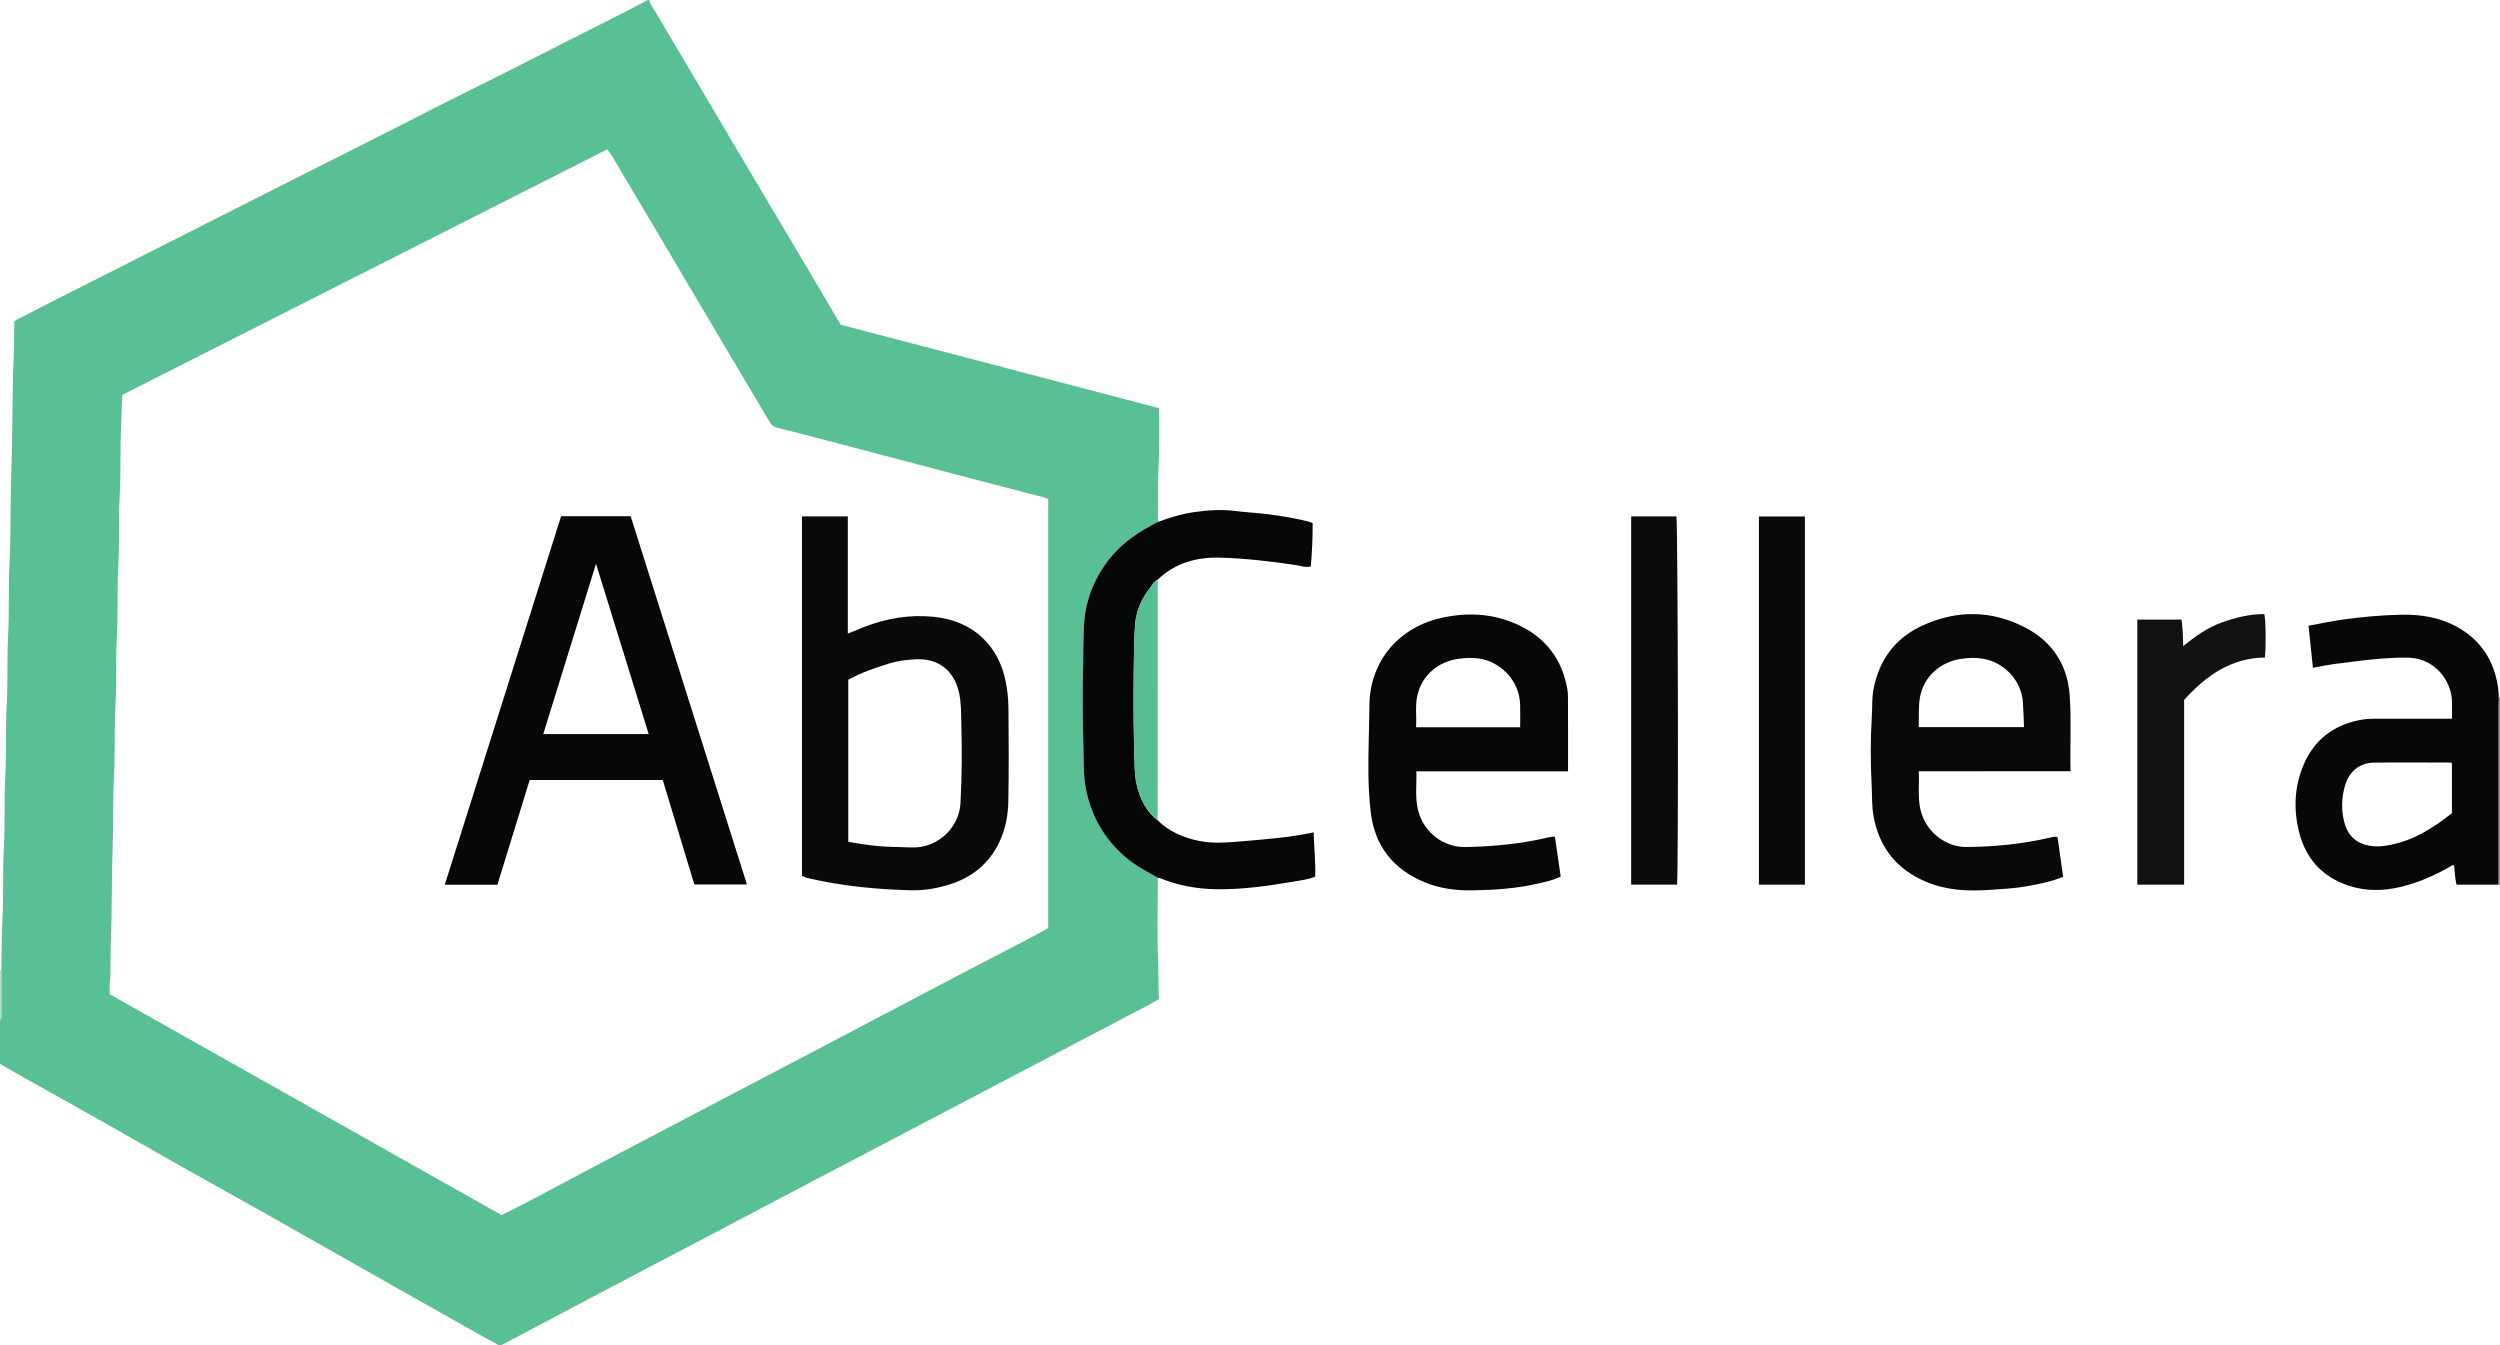 <?xml version="1.0" encoding="iso-8859-1"?>
<!-- Generator: Adobe Illustrator 27.0.0, SVG Export Plug-In . SVG Version: 6.00 Build 0)  -->
<svg version="1.1" id="Layer_1" xmlns="http://www.w3.org/2000/svg" xmlns:xlink="http://www.w3.org/1999/xlink" x="0px" y="0px"
	 viewBox="0 0 1760 947.184" style="enable-background:new 0 0 1760 947.184;" xml:space="preserve">
<g>
	<path style="fill:#59BF95;" d="M457,0c1.392,4.302,4.195,7.844,6.442,11.664c18.093,30.759,36.299,61.451,54.496,92.147
		c17.436,29.412,34.916,58.798,52.351,88.211c7.19,12.13,14.314,24.3,21.535,36.566c74.714,19.583,149.359,39.148,224.206,58.766
		c0,3.737,0.02,7.204-0.004,10.671c-0.069,9.828,0.277,19.682-0.341,29.476c-0.84,13.313-0.397,26.61-0.5,39.914
		c-12.829,6.492-24.674,14.184-33.823,25.636c-10.786,13.501-16.995,28.829-18.207,45.912c-0.823,11.603-0.373,23.294-0.744,34.949
		c-0.689,21.647,0.219,43.296,0.518,64.944c0.09,6.513,0.666,12.931,2.113,19.251c4.415,19.287,14.311,35.12,29.888,47.429
		c6.266,4.952,13.35,8.477,20.215,12.403c-0.041,19.163-0.625,38.347,0.111,57.48c0.357,9.291,0.178,18.556,0.678,27.984
		c-3.019,1.678-5.868,3.34-8.785,4.872c-23.965,12.581-47.945,25.131-71.914,37.705c-27.204,14.271-54.397,28.563-81.603,42.832
		c-26.321,13.805-52.661,27.573-78.974,41.395c-25.578,13.435-51.125,26.93-76.696,40.377
		c-26.896,14.144-53.818,28.241-80.706,42.401c-20.274,10.677-40.511,21.422-60.767,32.132c-1.46,0.772-2.837,1.744-5.004,2.069
		c-3.591-1.948-7.537-4.02-11.419-6.206c-21.122-11.895-42.24-23.795-63.335-35.736c-28.756-16.277-57.464-32.637-86.242-48.874
		c-20.678-11.667-41.468-23.135-62.149-34.796c-18.224-10.277-36.335-20.754-54.553-31.042
		c-17.782-10.042-35.645-19.94-53.455-29.935C13.528,756.777,6.776,752.868,0,749c0-10.333,0-20.667,0-31
		c0.869-0.463,0.923-1.259,0.923-2.119c-0.004-10.977,0.006-21.955,0.013-32.932c0.36-11.806,0.123-23.612,0.77-35.429
		c0.918-16.778,0.099-33.608,1.021-50.418c0.911-16.613,0.093-33.275,0.999-49.92c0.922-16.945,0.051-33.941,1.005-50.918
		c0.915-16.278,0.105-32.607,0.984-48.919c0.923-17.112,0.069-34.275,1.015-51.418c0.907-16.446,0.463-32.941,0.913-49.419
		c0.623-22.793,1.15-45.604,1.266-68.41c0.086-16.818,1.268-33.602,1.109-50.419c-0.005-0.488,0.145-0.977,0.216-1.426
		c1.048-1.236,2.526-1.67,3.838-2.347c8.993-4.641,17.984-9.284,27.011-13.858c27.699-14.033,55.415-28.029,83.12-42.049
		c28.292-14.316,56.595-28.609,84.862-42.974c25.61-13.015,51.371-25.725,76.927-38.852c30.715-15.776,61.759-30.912,92.513-46.613
		c18.93-9.664,37.902-19.242,56.889-28.791C442.318,7.287,449.135,3.596,456,0C456.333,0,456.667,0,457,0z M77.402,700.046
		c91.965,51.823,183.915,103.637,275.697,155.356c6.066-3.045,11.744-5.773,17.31-8.712c18.794-9.924,37.52-19.977,56.324-29.88
		c28.796-15.166,57.634-30.251,86.457-45.365c19.557-10.255,39.129-20.482,58.676-30.756c32.631-17.15,65.232-34.356,97.875-51.483
		c18.231-9.565,36.53-19.001,54.777-28.536c4.542-2.374,9.002-4.905,13.423-7.322c0-100.816,0-201.406,0-302.029
		c-1.284-0.479-2.336-0.98-3.443-1.269c-16.165-4.214-32.348-8.359-48.506-12.6c-32.156-8.438-64.296-16.939-96.451-25.385
		c-14.236-3.739-28.48-7.446-42.747-11.063c-2.084-0.528-3.488-1.444-4.597-3.323c-11.055-18.731-22.204-37.407-33.296-56.117
		c-13.548-22.852-27.063-45.724-40.602-68.582c-10.408-17.573-20.777-35.17-31.281-52.685c-2.956-4.93-5.475-10.166-9.529-15.119
		C313.622,162.822,199.895,220.394,86.095,278.004c-0.432,7.307-0.463,14.449-0.812,21.571c-0.805,16.454-0.108,32.943-1.022,49.421
		c-0.903,16.279-0.088,32.609-0.987,48.921c-0.915,16.612-0.08,33.277-1.001,49.922c-0.9,16.28-0.103,32.61-0.999,48.921
		c-0.904,16.446-0.106,32.943-1.005,49.421c-0.897,16.447-0.331,32.94-0.942,49.422c-0.825,22.286-0.398,44.614-1.267,66.914
		c-0.298,7.656-0.154,15.329-0.241,22.994C77.768,690.147,76.588,694.743,77.402,700.046z"/>
	<path style="fill:#979493;" d="M1759.13,490.911c0.289,0.044,0.579,0.074,0.87,0.089c0,44,0,88,0,132
		c-0.388-0.063-0.777-0.125-1.165-0.188c0.058-1.33,0.165-2.66,0.166-3.99c0.009-40.979,0.006-81.958,0.012-122.937
		C1759.013,494.227,1759.089,492.569,1759.13,490.911z"/>
	<path style="fill:#B0DCC6;" d="M0,683c0.315,0.048,0.627,0.031,0.935-0.052c-0.006,10.977-0.016,21.955-0.013,32.932
		c0,0.861-0.054,1.657-0.923,2.119C0,706.333,0,694.667,0,683z"/>
	<path style="fill:#080707;" d="M1759.13,490.911c-0.041,1.658-0.117,3.316-0.117,4.973c-0.006,40.979-0.004,81.958-0.012,122.937
		c0,1.33-0.108,2.66-0.166,3.99c-9.793,0-19.586,0-29.402,0c-1.165-4.604-1.294-9.077-1.708-13.458
		c-1.672-0.679-2.604,0.581-3.666,1.187c-10.857,6.192-22.241,11.063-34.435,13.942c-12.053,2.846-24.13,2.943-35.921-0.894
		c-18.695-6.083-30.49-18.997-35.2-38.017c-3.975-16.053-3.244-31.981,3.316-47.347c7.42-17.38,20.75-27.483,39.114-31.267
		c3.949-0.813,7.918-0.969,11.919-0.966c15.995,0.011,31.99,0.004,47.985,0.004c1.633,0,3.266,0,5.339,0
		c-0.176-6.932,0.739-13.537-1.211-20.014c-3.665-12.177-14.431-22.773-29.825-22.995c-12.332-0.178-24.566,1.058-36.801,2.582
		c-9.885,1.231-19.782,2.283-30.035,4.578c-1.038-9.893-2.051-19.549-3.109-29.634c8.157-1.486,16.075-3.222,24.081-4.321
		c13.683-1.878,27.427-3.192,41.265-3.437c13.331-0.236,26.157,1.685,38.089,7.965c16.016,8.428,25.692,21.612,29.325,39.291
		C1758.695,483.605,1759.094,487.239,1759.13,490.911z M1726.158,537.463c-0.482-0.41-0.607-0.61-0.733-0.61
		c-18.136-0.017-36.275-0.228-54.406,0.059c-9.87,0.156-17.16,6.242-20.026,15.816c-2.528,8.445-2.84,17.063-0.749,25.608
		c2.285,9.338,7.865,15.247,17.821,17.034c5.629,1.01,10.911,0.277,16.242-0.881c15.949-3.464,29.214-12.067,41.85-22.006
		C1726.158,560.745,1726.158,549.121,1726.158,537.463z"/>
	<path style="fill:#080707;" d="M1103.902,543.017c-35.676,0-70.935,0-106.775,0c0.273,9.368-1.047,18.55,1.218,27.475
		c4.065,16.019,18.408,26.075,33.1,25.825c19.858-0.338,39.481-2.26,58.819-6.835c1.311-0.31,2.597-0.538,4.382-0.405
		c1.346,9.198,2.704,18.483,4.092,27.971c-4.849,2.494-10.022,3.584-15.121,4.792c-15.452,3.662-31.224,4.719-47.02,4.972
		c-11.504,0.184-22.869-1.244-33.664-5.713c-21.987-9.101-34.998-25.32-37.88-48.976c-2.117-17.377-1.866-34.898-1.429-52.387
		c0.191-7.659,0.389-15.319,0.439-22.979c0.203-31.338,20.761-55.138,50.69-61.771c17.602-3.901,35.006-3.282,51.786,3.92
		c18.722,8.035,31.121,21.66,35.933,41.706c0.732,3.051,1.345,6.218,1.368,9.336
		C1103.969,507.423,1103.902,524.898,1103.902,543.017z M996.907,512.001c24.739,0,48.831,0,73.288,0
		c0-5.523,0.153-10.818-0.028-16.101c-0.608-17.786-14.808-30.237-28.758-32.263c-5.044-0.733-9.961-0.551-14.913,0.197
		c-14.355,2.17-25.391,11.669-28.617,25.516C996.15,496.769,997.375,504.223,996.907,512.001z"/>
	<path style="fill:#0A0909;" d="M1350.787,542.951c0.501,9.282-0.774,18.099,1.169,26.787c3.516,15.721,17.724,26.667,32.524,26.546
		c20.036-0.165,39.832-2.159,59.349-6.742c1.443-0.339,2.859-0.865,4.701-0.161c1.286,9.173,2.592,18.488,3.912,27.902
		c-8.463,3.411-16.895,5.092-25.342,6.615c-8.852,1.596-17.847,1.984-26.805,2.604c-15.066,1.041-29.976,0.283-44.11-5.617
		c-20.749-8.661-33.201-24.099-37.217-46.353c-1.255-6.953-0.947-13.947-1.298-20.917c-0.83-16.481-0.922-32.982,0.106-49.463
		c0.393-6.3-0.044-12.615,1.164-18.913c3.938-20.541,15.088-35.809,33.923-44.582c24.464-11.395,49.357-11.28,73.35,1.39
		c18.812,9.934,29.279,26.049,30.844,47.51c1.285,17.614,0.177,35.247,0.608,53.394
		C1421.908,542.951,1386.531,542.951,1350.787,542.951z M1350.756,511.916c25.066,0,49.437,0,74.146,0
		c-0.262-6.128-0.375-11.928-0.782-17.708c-1.065-15.125-13.213-28.04-28.244-30.509c-5.018-0.824-9.929-0.622-14.896,0.072
		c-14.508,2.029-26.384,12.032-29.22,26.612C1350.379,497.478,1351.14,504.568,1350.756,511.916z"/>
	<path style="fill:#040706;" d="M815.145,617.939c-6.865-3.926-13.948-7.451-20.215-12.403
		c-15.577-12.309-25.473-28.142-29.888-47.429c-1.447-6.321-2.023-12.738-2.113-19.251c-0.298-21.648-1.207-43.297-0.518-64.944
		c0.371-11.654-0.079-23.346,0.744-34.949c1.211-17.083,7.421-32.411,18.207-45.912c9.149-11.451,20.994-19.144,33.823-25.636
		c8.27-2.984,16.62-5.637,25.372-6.88c9.589-1.362,19.159-2.037,28.84-0.831c7.92,0.986,15.916,1.369,23.831,2.384
		c9.545,1.223,19.046,2.803,28.381,5.22c0.784,0.203,1.516,0.606,2.48,1.002c0.062,10.16-0.39,20.248-1.286,30.459
		c-3.748,0.933-7.256-0.472-10.751-0.991c-17.623-2.615-35.314-4.712-53.108-5.197c-16.428-0.448-31.609,3.649-43.886,15.469
		c-2.728,1.259-3.95,3.984-5.648,6.144c-5.958,7.581-9.666,16.289-10.324,25.894c-0.727,10.612-0.821,21.277-0.931,31.921
		c-0.24,23.133-0.159,46.264,0.704,69.392c0.225,6.039,1.172,11.87,3.228,17.476c2.654,7.235,6.493,13.761,12.788,18.536
		c8.191,8.104,18.31,12.35,29.396,14.607c8.748,1.781,17.569,1.297,26.373,0.569c9.454-0.782,18.91-1.57,28.341-2.585
		c8.556-0.921,17.071-2.194,25.835-4.022c0.24,10.486,1.454,20.728,1.087,31.244c-4.851,1.867-9.959,2.538-14.955,3.374
		c-18.214,3.049-36.478,5.75-55.04,5.417c-13.584-0.244-26.712-2.645-39.302-7.826C816.163,618.008,815.635,618.019,815.145,617.939
		z"/>
	<path style="fill:#0C0B0B;" d="M1180.663,622.748c-10.907,0-21.489,0-32.321,0c0-86.462,0-172.667,0-259.192
		c10.643,0,21.224,0,31.833,0C1181.236,367.278,1181.732,607.189,1180.663,622.748z"/>
	<path style="fill:#0B0A0A;" d="M1270.657,622.815c-10.95,0-21.55,0-32.373,0c0-86.419,0-172.648,0-259.228
		c10.71,0,21.418,0,32.373,0C1270.657,449.958,1270.657,536.177,1270.657,622.815z"/>
	<path style="fill:#121010;" d="M1504.658,436.206c10.598,0,20.728,0,31.148,0c0.771,5.984,1.079,11.897,1.156,18.687
		c8.661-7.073,17.171-13.092,27.06-16.641c9.702-3.482,19.655-5.956,30.047-5.929c1.044,3.576,1.305,22.299,0.424,30.565
		c-23.837,0.335-41.454,12.726-56.869,29.876c0,43.261,0,86.532,0,130.023c-11.109,0-21.887,0-32.965,0
		C1504.658,560.733,1504.658,498.672,1504.658,436.206z"/>
	<path style="fill:#57BD93;" d="M814.876,577.414c-6.295-4.775-10.134-11.3-12.788-18.536c-2.056-5.606-3.002-11.437-3.228-17.476
		c-0.863-23.127-0.945-46.258-0.704-69.392c0.111-10.644,0.204-21.309,0.931-31.921c0.658-9.605,4.366-18.313,10.324-25.894
		c1.698-2.161,2.92-4.885,5.648-6.144c-0.014,54.291-0.027,108.583-0.049,162.874C815.01,573.088,814.923,575.251,814.876,577.414z"
		/>
	<path style="fill:#080707;" d="M443.994,363.383c27.306,86.505,54.517,172.71,81.841,259.273c-12.326,0-24.513,0-37.03,0
		c-7.366-24.377-14.778-48.903-22.225-73.546c-31.12,0-62.078,0-93.676,0c-7.533,24.437-15.121,49.054-22.729,73.735
		c-12.385,0-24.513,0-37.045,0c27.358-86.667,54.633-173.075,81.902-259.463C411.521,363.383,427.489,363.383,443.994,363.383z
		 M382.455,516.78c25.017,0,49.388,0,74.223,0c-12.369-39.984-24.615-79.568-37.083-119.872
		C407.092,437.263,394.85,476.774,382.455,516.78z"/>
	<path style="fill:#0B0A0A;" d="M564.601,616.582c0-84.516,0-168.615,0-253.029c10.795,0,21.35,0,32.261,0
		c0,27.324,0,54.586,0,82.492c4.094-1.659,7.664-3.133,11.255-4.554c15.87-6.278,32.398-8.969,49.315-7.25
		c27.91,2.836,45.538,20.455,50.548,45.407c1.247,6.211,1.908,12.483,1.981,18.834c0.25,21.661,0.242,43.32-0.071,64.979
		c-0.143,9.897-1.846,19.536-5.98,28.577c-7.206,15.758-19.549,25.769-35.919,30.774c-8.583,2.624-17.443,4.168-26.496,3.943
		c-24.658-0.613-49.103-3.017-73.168-8.68C566.995,617.761,565.825,617.287,564.601,616.582z M597.189,592.672
		c11.3,1.996,22.296,3.534,33.462,3.574c5.97,0.021,11.893,0.883,17.918-0.121c14.844-2.474,26.76-15.44,27.586-30.455
		c1.035-18.816,1.123-37.649,0.617-56.475c-0.196-7.296-0.017-14.656-1.679-21.868c-3.413-14.815-14.005-24.1-30.705-23.162
		c-6.127,0.344-12.262,1.012-18.179,2.865c-9.945,3.115-19.833,6.369-29.021,11.529
		C597.189,516.542,597.189,554.347,597.189,592.672z"/>
</g>
</svg>
